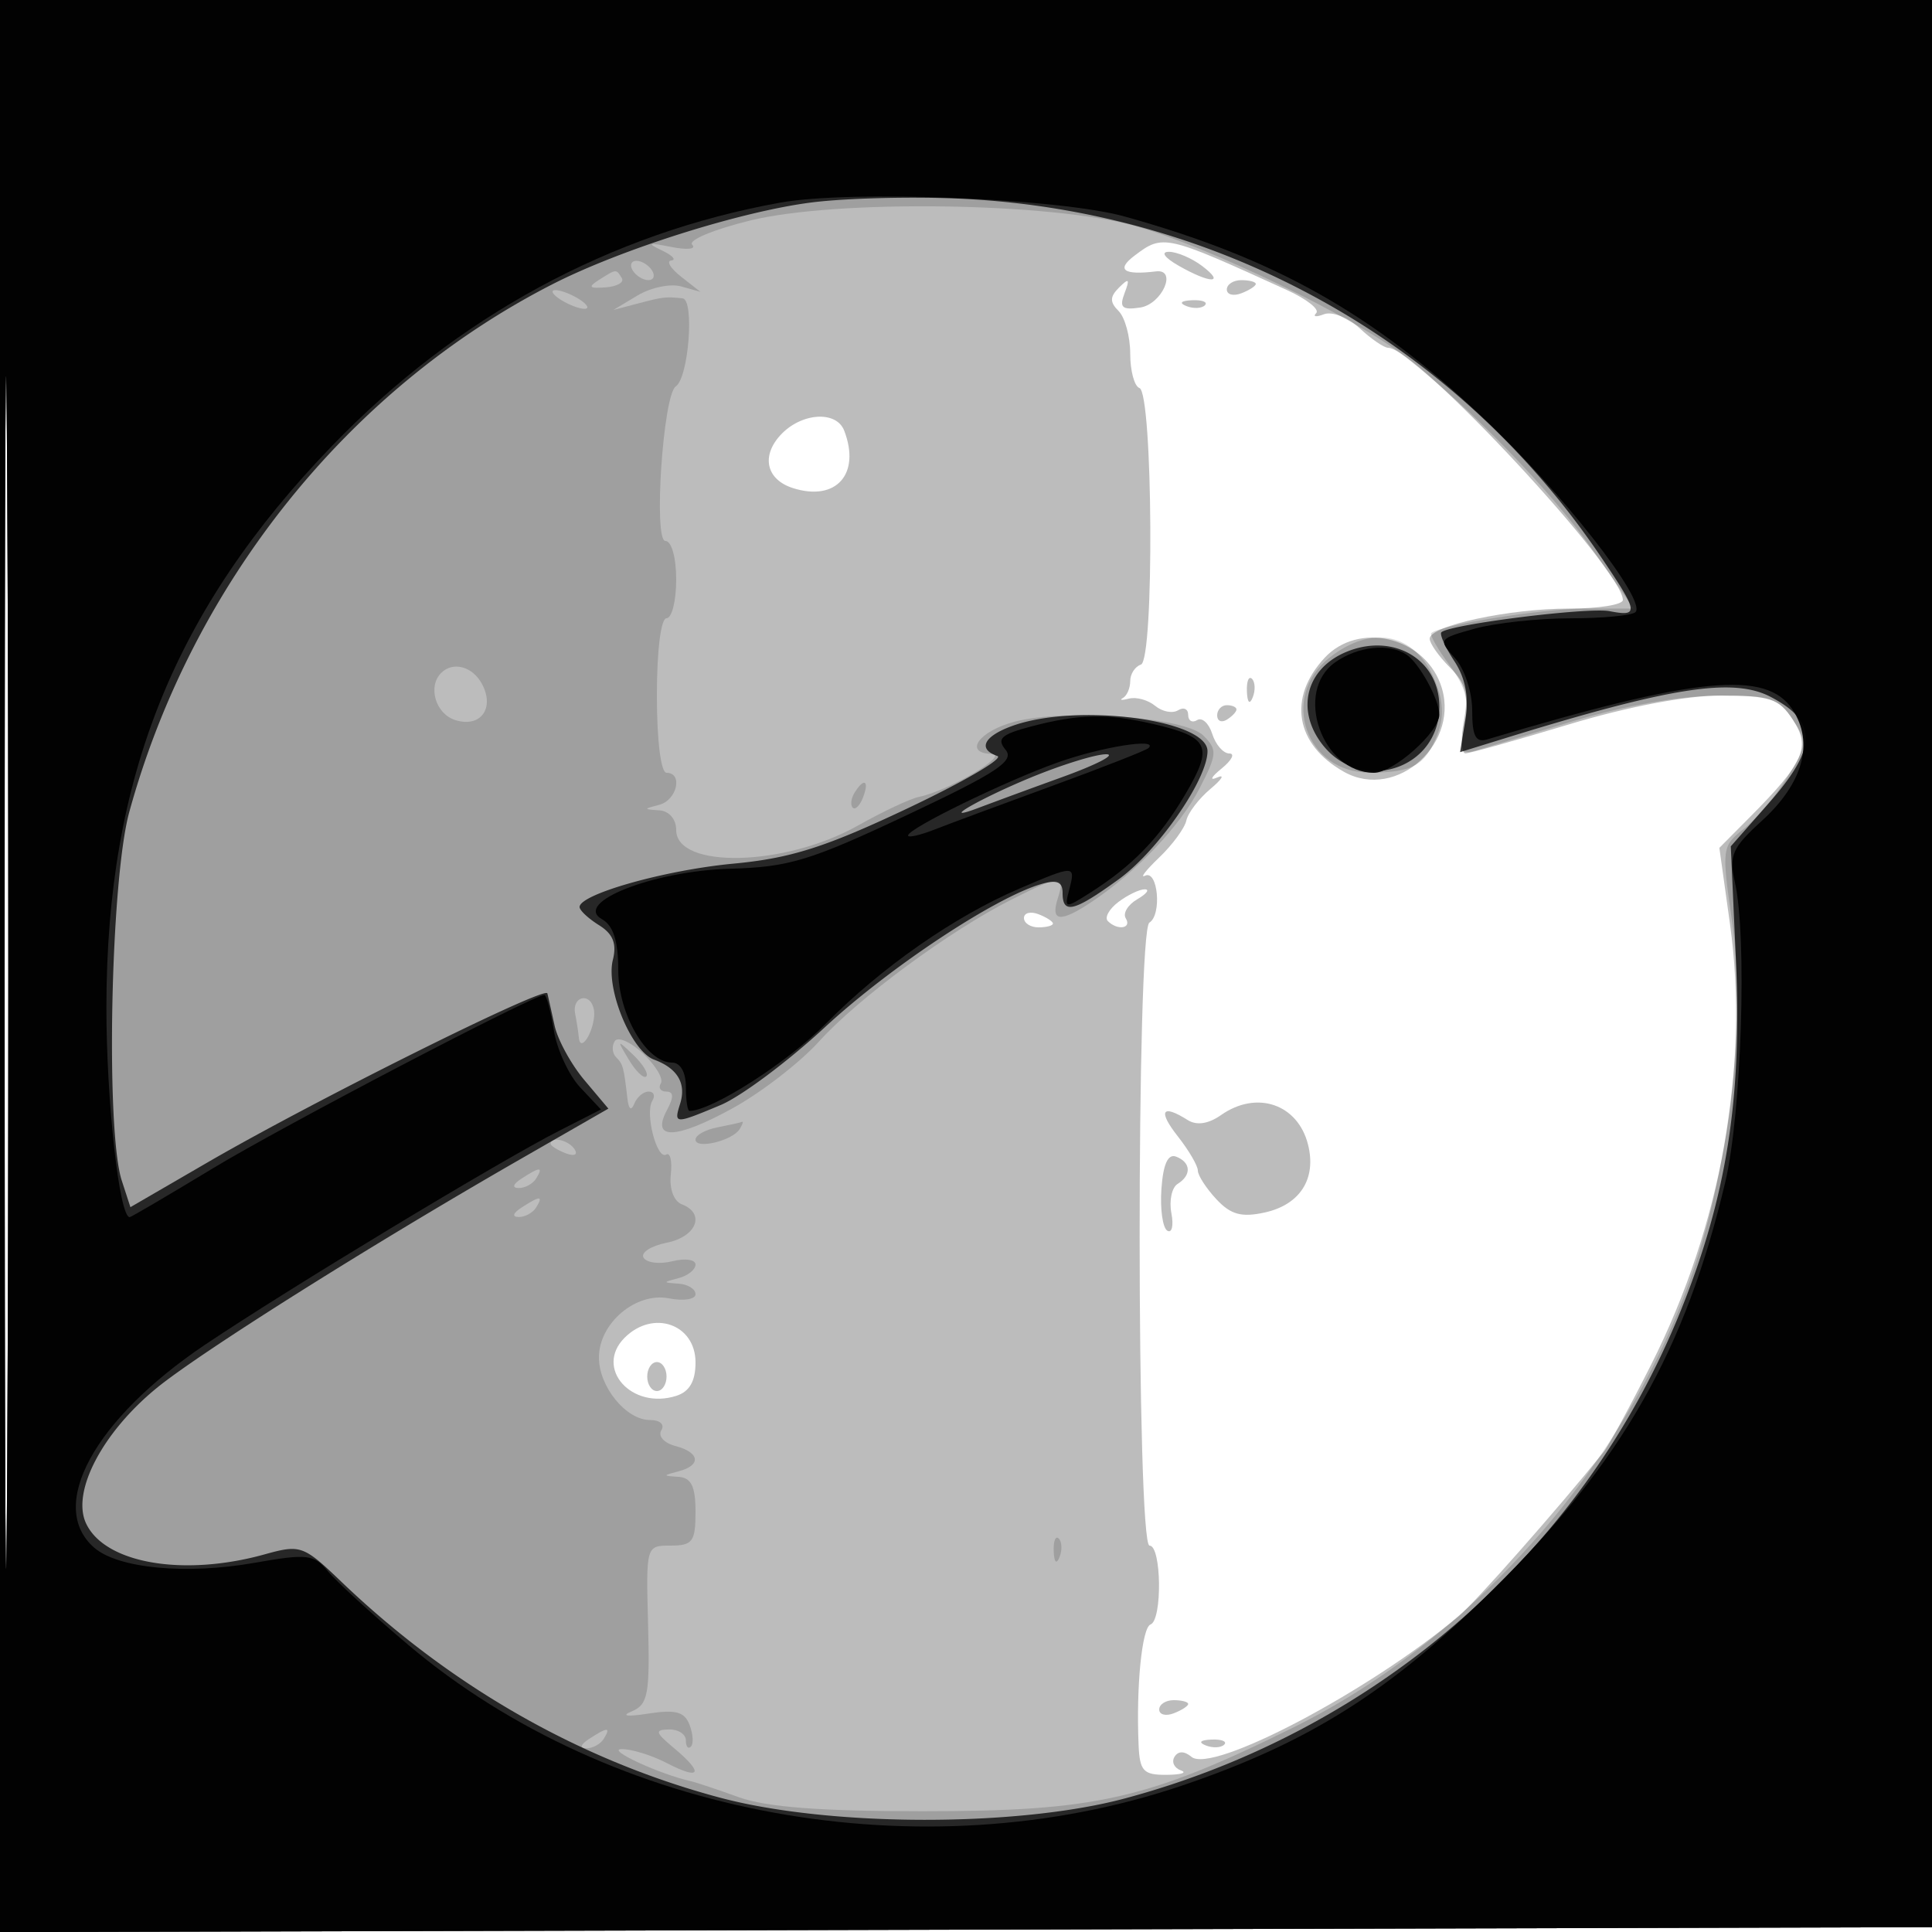 <svg xmlns="http://www.w3.org/2000/svg" width="200" height="200" fill="#000000"><path fill-opacity=".263" fill-rule="evenodd" d="M0 100.005V200.01l100.25-.255 100.25-.255.255-99.75L201.01 0H0zm.481.495c0 55 .121 77.647.269 50.326.148-27.32.148-72.32 0-100C.602 23.147.481 45.5.481 100.5m116.96-74.032c-1.928 1.459-1.136 2.038 2.224 1.626 2.252-.276.632 3.409-1.646 3.744-1.876.276-2.171-.001-1.601-1.5.562-1.474.451-1.591-.559-.588-.979.972-.992 1.517-.059 2.45.66.66 1.2 2.648 1.2 4.417s.429 3.366.954 3.55c1.401.489 1.549 28.165.153 28.631-.609.203-1.107.969-1.107 1.702s-.338 1.522-.75 1.753-.13.26.627.066 1.975.143 2.706.75 1.799.813 2.373.458S123 73.385 123 74s.418.86.928.544 1.216.333 1.567 1.441c.352 1.108 1.145 2.015 1.764 2.015.618 0 .25.708-.818 1.574-1.067.866-1.266 1.277-.441.913s.515.166-.689 1.176-2.329 2.484-2.5 3.274-1.436 2.514-2.811 3.831c-1.375 1.316-2.033 2.164-1.462 1.885 1.328-.651 1.76 4.045.447 4.856-1.356.838-1.341 64.491.015 64.491 1.242 0 1.338 7.708.101 8.167-.89.33-1.495 6.426-1.235 12.458.116 2.715.495 3.122 2.884 3.105 1.513-.011 2.185-.218 1.494-.46s-.989-.874-.661-1.404c.381-.617 1.014-.616 1.76.004 2.134 1.77 18.281-6.728 27.661-14.559 1.747-1.458 10.173-11.006 15.003-17 .527-.654 2.743-4.73 4.926-9.059 7.252-14.382 10.204-30.903 8.152-45.617l-1.097-7.866 3.112-3.134c5.686-5.728 6.37-7.269 4.492-10.135-1.436-2.192-2.354-2.5-7.452-2.5-3.578 0-9.628 1.15-15.727 2.989-5.452 1.643-10.271 2.993-10.708 3-.438.006-.508-1.522-.157-3.395.503-2.677.191-3.855-1.454-5.5-1.152-1.152-2.094-2.491-2.094-2.975 0-1.345 8.214-3.119 14.443-3.119 3.056 0 5.557-.4 5.557-.89 0-3.144-21.346-26.082-24.292-26.104-.435-.003-1.77-.917-2.965-2.031-1.195-1.113-2.85-1.764-3.677-1.447-.828.318-1.194.266-.813-.114.38-.381-.983-1.456-3.031-2.39-12.61-5.753-12.815-5.799-15.781-3.556M122 27.5c3.287 1.879 4.911 1.9 2.441.032-1.067-.808-2.616-1.467-3.441-1.465-.87.002-.45.604 1 1.433m5 2.469c0 .532.675.709 1.5.393.825-.317 1.5-.753 1.5-.969s-.675-.393-1.5-.393-1.5.436-1.5.969m-4.187 1.714c.721.289 1.584.253 1.916-.079s-.258-.568-1.312-.525c-1.165.048-1.402.285-.604.604m-42.04 13.378c-2.001 2.194-1.421 4.599 1.319 5.468 4.464 1.417 7.024-1.456 5.301-5.947-.816-2.126-4.487-1.86-6.62.479m56.36 23.027c-3.863 4.146-3.047 8.981 1.994 11.81 5.496 3.085 12.258-3.126 9.966-9.153-1.862-4.897-8.5-6.372-11.96-2.657m-8.054 3.495c.048 1.165.285 1.402.604.605.289-.722.253-1.585-.079-1.917s-.568.258-.525 1.312M126 74.059c0 .582.45.781 1 .441s1-.816 1-1.059-.45-.441-1-.441-1 .477-1 1.059m-10.234 19.322c-.954.724-1.442 1.61-1.084 1.968 1.004 1.003 2.51.77 1.856-.288-.319-.516.217-1.402 1.191-1.969s1.321-1.031.771-1.03-1.781.594-2.734 1.319M106 95.031c0 .533.675.969 1.5.969s1.5-.177 1.5-.393-.675-.652-1.5-.969-1.5-.139-1.5.393m20.41 20.394c-1.326.929-2.535 1.108-3.472.515-2.663-1.685-3.097-.958-1.011 1.695 1.14 1.449 2.073 3.043 2.073 3.542s.862 1.832 1.916 2.963c1.489 1.599 2.603 1.905 5.008 1.377 3.657-.804 5.372-3.489 4.485-7.023-1.055-4.205-5.306-5.655-8.999-3.069m-6.179 7.632c-.148 2.091.125 4.045.606 4.342s.672-.518.424-1.812c-.247-1.294.043-2.657.645-3.029 1.459-.902 1.386-2.232-.156-2.823-.84-.322-1.338.768-1.519 3.322M64.66 138.482c-3.146 3.147.707 7.488 5.34 6.018 1.378-.437 2-1.513 2-3.46 0-3.975-4.392-5.505-7.34-2.558M67 142.5c0 .825.45 1.5 1 1.5s1-.675 1-1.5-.45-1.5-1-1.5-1 .675-1 1.5m53 34.469c0 .532.675.709 1.5.393.825-.317 1.5-.753 1.5-.969s-.675-.393-1.5-.393-1.5.436-1.5.969m4.813 3.714c.721.289 1.584.253 1.916-.079s-.258-.568-1.312-.525c-1.165.048-1.402.285-.604.604"/><path fill-opacity=".154" fill-rule="evenodd" d="M0 100.005V200.01l100.25-.255 100.25-.255.255-99.75L201.01 0H0zm.481.495c0 55 .121 77.647.269 50.326.148-27.32.148-72.32 0-100C.602 23.147.481 45.5.481 100.5m77.176-77.672c-3.763.92-6.464 2.046-6.002 2.503s-.508.563-2.157.235c-2.357-.469-2.57-.395-.998.348 1.1.52 1.55.991 1 1.048-.55.056-.1.809 1 1.673l2 1.572-2-.56c-1.1-.308-3.125.115-4.5.939l-2.5 1.497 2.5-.656c2.674-.703 2.881-.727 4.655-.545 1.258.129.638 8.22-.699 9.118-1.313.882-2.328 16-1.073 16C69.52 56 70 57.72 70 60c0 2.2-.45 4-1 4-.583 0-1 3.333-1 8s.417 8 1 8c1.727 0 1.086 2.831-.75 3.311-1.667.435-1.667.463 0 .573 1.019.068 1.75.918 1.75 2.037 0 4.059 11.263 3.792 18.789-.447 2.591-1.459 5.451-2.803 6.356-2.986 3.054-.618 9.451-4.397 7.522-4.444-2.975-.072-1.319-2.377 2.401-3.343 5.289-1.373 17.597-.465 19.501 1.439 1.47 1.471 1.438 1.923-.396 5.482-2.002 3.886-6.515 8.635-11.146 11.727-3.272 2.185-4.299 2.083-3.527-.349.795-2.504.401-2.494-4.79.122-6.384 3.217-15.883 10.22-19.912 14.68-1.98 2.192-6.01 5.307-8.954 6.923-5.924 3.251-8.476 3.324-6.801.194.722-1.349.702-1.919-.067-1.919-.602 0-.856-.385-.566-.855s-.535-1.854-1.835-3.075-2.624-1.799-2.942-1.285c-.318.515-.253 1.261.144 1.659.72.719.788.971 1.177 4.306.127 1.094.393 1.282.708.5.278-.688.944-1.25 1.48-1.25.537 0 .711.429.386.954-.785 1.271.478 6.16 1.438 5.567.414-.256.628.675.475 2.069-.163 1.477.313 2.762 1.14 3.08 2.478.95 1.531 3.358-1.565 3.977-1.641.328-2.717 1.028-2.391 1.556.326.527 1.669.689 2.984.359s2.391-.175 2.391.346-.787 1.151-1.75 1.403c-1.667.435-1.667.463 0 .573.963.064 1.75.555 1.75 1.091s-1.237.73-2.75.431c-3.417-.675-7.25 2.562-7.25 6.122 0 3.022 2.815 6.472 5.281 6.472 1.047 0 1.553.459 1.177 1.067-.363.588.285 1.314 1.441 1.617 2.555.668 2.733 2.004.351 2.627-1.667.435-1.667.463 0 .573 1.311.087 1.75.994 1.75 3.616 0 3.09-.3 3.5-2.564 3.5-2.56 0-2.563.011-2.347 8.183.191 7.216-.008 8.277-1.686 8.977-1.167.486-.506.576 1.707.231 2.834-.44 3.753-.189 4.274 1.167.365.951.427 1.964.14 2.252-.288.288-.524-.002-.524-.643 0-.642-.787-1.152-1.75-1.134-1.496.029-1.424.306.5 1.911 3.145 2.623 2.804 3.394-.7 1.582-1.623-.839-3.761-1.494-4.75-1.456-1.514.06 4.02 2.608 7.2 3.316.55.123 2.8.874 5 1.669 2.819 1.018 8.43 1.445 19 1.445 17.922 0 23.292-1.212 38.358-8.659 19.168-9.474 35.324-28.169 41.764-48.325 3.591-11.239 5.073-25.455 3.67-35.192-1.078-7.487-1.047-7.729 1.229-9.52 1.285-1.01 3.312-3.416 4.505-5.347 2.038-3.297 2.071-3.659.549-5.983-1.44-2.198-2.315-2.472-7.848-2.453-3.754.013-9.602 1.04-14.727 2.587l-10.248 3.096c-1.492.451-1.655.061-1.112-2.655.482-2.41.096-3.915-1.59-6.195-1.224-1.656-2.074-3.148-1.888-3.314.947-.849 11.566-2.54 15.951-2.54h5.015l-4.188-5.97c-4.335-6.18-12.491-14.6-19.44-20.071-5.172-4.072-20.326-11.413-28-13.564-8.716-2.444-30.872-2.759-39.843-.567M65.5 28c.34.55 1.068 1 1.618 1s.722-.45.382-1-1.068-1-1.618-1-.722.45-.382 1m-3.487.971c-1.179.745-1.037.907.68.777 1.193-.09 1.948-.52 1.679-.956-.599-.969-.537-.973-2.359.179M58 31c.825.533 1.95.969 2.5.969s.325-.436-.5-.969-1.95-.969-2.5-.969-.325.436.5.969m79.635 37.073c-5.194 4.085-2.444 11.939 4.172 11.912 4.483-.019 5.779-.765 7.027-4.049.667-1.755.568-3.453-.326-5.58-2.025-4.815-6.468-5.748-10.873-2.283m-91.968 1.594c-1.413 1.413-.571 4.229 1.458 4.873 2.612.829 4.123-1.209 2.77-3.736-.974-1.821-3-2.366-4.228-1.137m42.792 12.4c-.363.586-.445 1.281-.183 1.543s.743-.218 1.069-1.067c.676-1.762.1-2.072-.886-.476m-28.923 22.85c.171.87.345 1.996.387 2.5.129 1.542 1.442-.34 1.585-2.271.073-.997-.41-1.813-1.074-1.813s-1.068.713-.898 1.584m5.564 4.788c.729 1.212 1.54 1.989 1.803 1.726s-.333-1.255-1.324-2.205c-1.722-1.649-1.744-1.628-.479.479m9.15 7.001c-1.237.238-2.25.81-2.25 1.27 0 1.032 3.826.115 4.575-1.097.298-.483.404-.818.234-.743s-1.322.331-2.559.57M57 118.393c0 .216.698.661 1.552.989.89.341 1.291.173.941-.393-.587-.951-2.493-1.406-2.493-.596M54 122c-.901.582-1.025.975-.309.985.655.008 1.469-.435 1.809-.985.767-1.242.421-1.242-1.5 0m0 3c-.901.582-1.025.975-.309.985.655.008 1.469-.435 1.809-.985.767-1.242.421-1.242-1.5 0m55.079 35.583c.048 1.165.285 1.402.604.605.289-.722.253-1.585-.079-1.917s-.568.258-.525 1.312M61 180c-.901.582-1.025.975-.309.985.655.008 1.469-.435 1.809-.985.767-1.242.421-1.242-1.5 0"/><path fill-opacity=".755" fill-rule="evenodd" d="M0 100.005V200.01l100.25-.255 100.25-.255.255-99.75L201.01 0H0zm.481.495c0 55 .121 77.647.269 50.326.148-27.32.148-72.32 0-100C.602 23.147.481 45.5.481 100.5m83.511-79.539c-7.312.929-19.737 4.852-26.799 8.462-21.101 10.783-37.315 31.005-43.809 54.635-1.939 7.056-2.464 32.982-.773 38.174l.89 2.733 7.999-4.64c11.035-6.401 34.964-18.305 35.163-17.492.089.367.426 1.87.749 3.34s1.708 4.004 3.077 5.632l2.49 2.959-9.24 5.306c-15.354 8.819-32.982 19.915-37.513 23.614-5.612 4.582-8.825 10.707-7.333 13.981 1.898 4.164 10.034 5.594 18.485 3.247 3.747-1.04 4.018-.944 8 2.868 11.319 10.832 24.718 18.466 39.176 22.319 11.355 3.026 30.8 3.055 41.946.061 26.317-7.068 47.617-25.82 57.575-50.688 4.674-11.672 6.268-21.837 5.634-35.916l-.538-11.943 3.914-4.447c5.059-5.747 5.115-8.445.231-11.016-3.879-2.042-10.311-1.044-27.492 4.265l-4.675 1.445.553-3.411c.374-2.303-.001-4.256-1.154-6.016-.939-1.434-1.54-2.774-1.336-2.978.811-.812 15.164-2.616 17.402-2.188 3.103.593 3.028.153-.993-5.78-14.911-22.007-39.217-35.603-65.983-36.908-5.026-.245-12.066-.074-15.646.382m55.34 46.541c-4.068 1.711-5.191 5.866-2.547 9.425 3.969 5.34 12.215 2.794 12.215-3.772 0-4.909-4.784-7.706-9.668-5.653m-34.582 7.66c-2.921 1.067-3.562 2.392-1.5 3.101.688.236-3.516 2.683-9.34 5.438-8.494 4.017-12.057 5.147-18 5.705-7.064.664-15.91 3.16-15.91 4.489 0 .343.907 1.19 2.015 1.882 1.448.905 1.849 1.916 1.427 3.599-.75 2.989 1.92 9.45 4.263 10.315 2.432.898 3.358 2.459 2.705 4.559-.665 2.137-.588 2.14 4.179.149 2.108-.881 6.98-4.516 10.827-8.078 6.682-6.186 17.54-13.378 22.334-14.792 1.659-.489 2.25-.252 2.25.904 0 2.24 1.154 1.962 5.783-1.391C119.876 88.077 125 80.693 125 77.76c0-3.284-13.596-5.028-20.25-2.598m1.836 5.378c-5.436 2.257-9.685 4.774-5.086 3.013a815 815 0 0 1 8.5-3.122c3.575-1.296 5.6-2.354 4.5-2.351-1.1.002-4.662 1.11-7.914 2.46"/><path fill-opacity=".949" fill-rule="evenodd" d="M0 100.005V200.01l100.25-.255 100.25-.255.255-99.75L201.01 0H0zm.481.495c0 55 .121 77.647.269 50.326.148-27.32.148-72.32 0-100C.602 23.147.481 45.5.481 100.5m80.276-79.522C63.18 24.144 47.32 32.749 34.389 46.138c-16.336 16.914-23.344 34.323-23.374 58.063-.012 9.635 1.332 21.799 2.408 21.799.142 0 4.042-2.289 8.667-5.088C29.293 116.555 55.222 103 56.355 103c.211 0 .649 1.64.975 3.643s1.556 4.671 2.735 5.927l2.145 2.282-4.355 2.22c-6.181 3.151-28.018 16.346-36.636 22.138-11.462 7.703-16.387 16.722-11.469 21.004 2.47 2.15 9.504 2.817 16.574 1.572 5.474-.964 6.179-.885 7.605.854.864 1.054 4.607 4.485 8.318 7.624 21.064 17.82 53.237 23.674 80.114 14.579 13.102-4.434 21.56-9.77 32.243-20.343 13.315-13.177 19.868-24.687 23.998-42.147 1.686-7.131 2.271-25.388.993-31.023-.631-2.784-.292-3.557 2.788-6.36 4.273-3.888 5.431-8.079 3.182-11.511-2.697-4.117-9.886-3.415-31.615 3.085-1.19.356-1.55-.338-1.55-2.99 0-1.916-.797-4.335-1.79-5.432-1.747-1.931-1.698-2.004 2.05-3.045 2.112-.586 6.577-1.068 9.923-1.071s6.37-.292 6.719-.641c1.194-1.195-7.699-12.523-15.857-20.199-11.476-10.799-21.524-16.433-37.006-20.749-6.797-1.894-28.331-2.763-35.682-1.439m57.466 47.579C133.902 71.583 136.853 80 142.234 80c2.019 0 6.766-4.224 6.766-6.02 0-1.541-2.071-5.328-3.4-6.215-1.81-1.208-5.012-.865-7.377.792m-31.506 6.654c-3.085.818-3.569 1.262-2.621 2.404.956 1.153-.853 2.351-10.217 6.765-9.992 4.709-12.22 5.386-18.282 5.549-7.965.215-16.34 3.516-13.275 5.232 1.166.652 1.678 2.255 1.678 5.254 0 4.572 2.915 9.585 5.573 9.585.855 0 1.427 1.001 1.427 2.5 0 1.375.168 2.5.373 2.5 2.313 0 10.172-5.028 14.127-9.039 5.736-5.816 13.276-11.079 20.007-13.964 5.759-2.469 5.849-2.468 5.186.068-.524 2.005-.462 2.016 2.134.367 4.438-2.817 7.232-5.709 9.902-10.248 2.904-4.938 2.464-5.888-3.357-7.238-4.749-1.102-7.741-1.039-12.655.265m2.783 3.717c-5.503 1.962-15.5 6.84-15.5 7.564 0 .252 1.237-.026 2.75-.619s7.017-2.636 12.233-4.542 9.678-3.659 9.917-3.897c1.065-1.066-4.86-.124-9.4 1.494"/></svg>